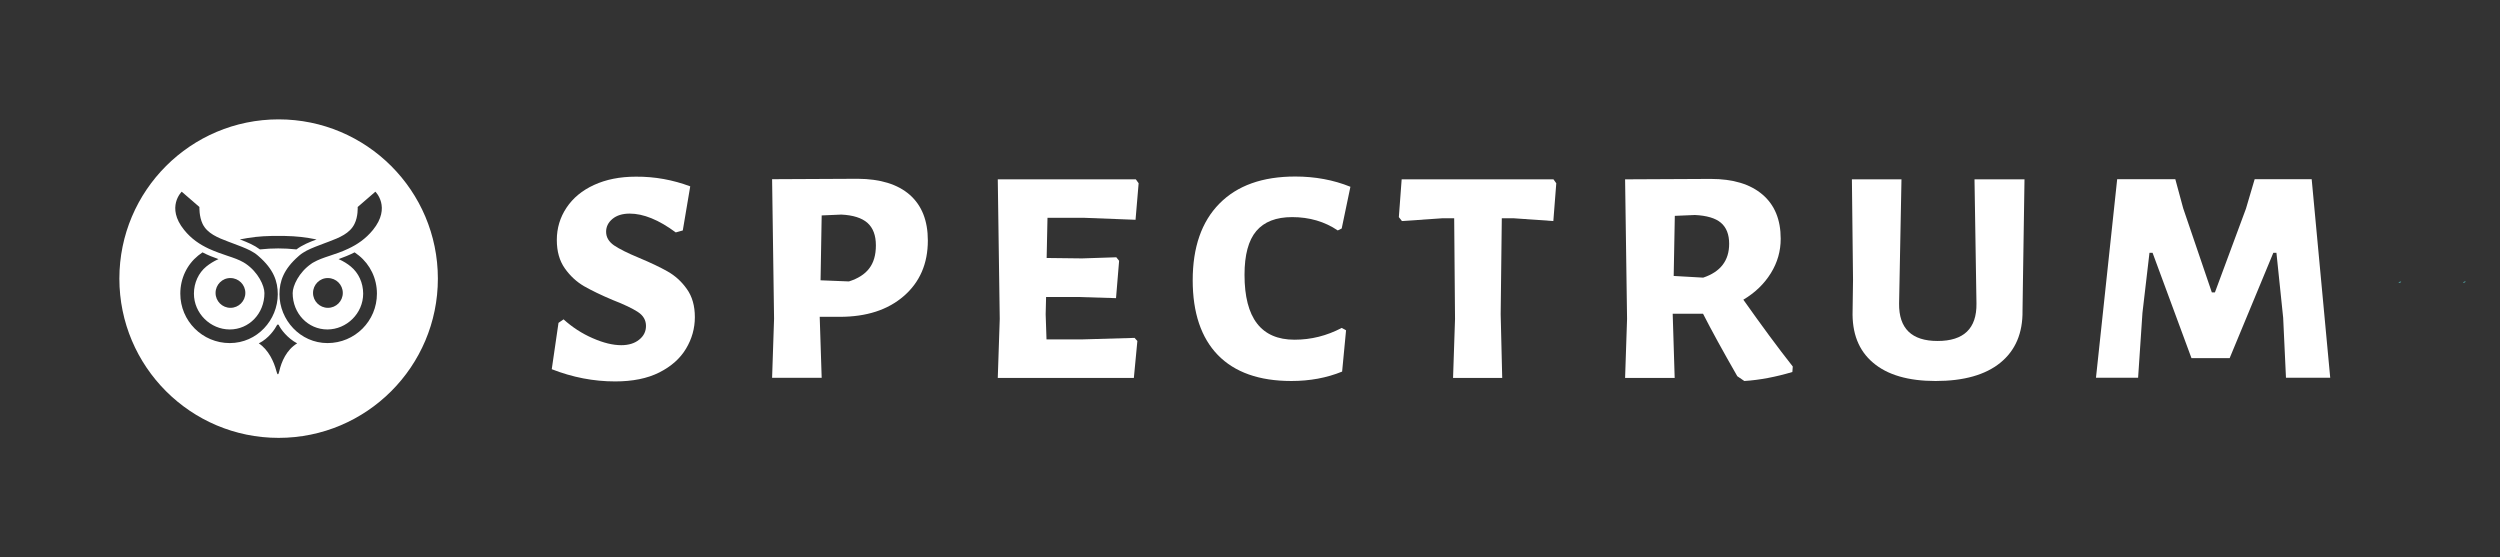 <?xml version="1.0" encoding="utf-8"?>
<!-- Generator: Adobe Illustrator 25.3.1, SVG Export Plug-In . SVG Version: 6.00 Build 0)  -->
<svg version="1.1" id="Layer_1" xmlns="http://www.w3.org/2000/svg" xmlns:xlink="http://www.w3.org/1999/xlink" x="0px" y="0px"
	 viewBox="0 0 1780.2 396.9" style="enable-background:new 0 0 1780.2 396.9;" xml:space="preserve">
<rect x="0" y="0" width="1780.2" height="396.9" fill="#333333" stroke="none"/>
<style type="text/css">
	.st0{fill:#FFFFFF;}
	.st1{fill:#0080A2;}
	.st2{fill:#54B1B3;}
</style>
<g id="Achtergronden">
</g>
<g>
	<path class="st0" d="M491.5,132.7l-5.3,31.4l-5,1.4c-12.1-9-23.1-13.4-32.8-13.4c-5.2,0-9.3,1.3-12.3,3.8c-3,2.5-4.5,5.6-4.5,9.1
		c0,3.9,1.9,7.1,5.6,9.7c3.7,2.5,9.6,5.5,17.6,8.8c8.4,3.5,15.3,6.8,20.6,9.8c5.3,3,9.9,7.1,13.7,12.5c3.8,5.3,5.7,12,5.7,20
		c0,8-2.1,15.5-6.3,22.5c-4.2,7-10.5,12.6-19,16.9c-8.5,4.3-19,6.4-31.5,6.4c-15.3,0-30.3-2.9-45.1-8.7l4.8-33l3.6-2.5
		c6.2,5.6,13.1,10.1,20.7,13.4c7.7,3.4,14.5,5,20.4,5c5.2,0,9.5-1.3,12.7-3.9c3.3-2.6,4.9-5.9,4.9-9.8c0-4.1-1.9-7.4-5.7-9.9
		c-3.8-2.5-9.8-5.4-17.8-8.5c-8.4-3.5-15.3-6.9-20.6-9.9c-5.3-3.1-9.9-7.3-13.7-12.7c-3.8-5.4-5.7-12.1-5.7-20.2
		c0-8.4,2.3-16.1,6.9-23c4.6-6.9,11.1-12.3,19.6-16.2c8.5-3.9,18.4-5.9,29.8-5.9C466.3,125.7,479.2,128.1,491.5,132.7z"/>
	<path class="st0" d="M647.8,138.7c8.6,7.6,12.9,18.4,12.9,32.6c0,16.4-5.7,29.6-17.1,39.5c-11.4,9.9-26.6,14.8-45.6,14.8h-14.3
		l1.4,43.4h-35.3l1.4-42l-1.4-99.4l61-0.3C626.9,127.4,639.2,131.2,647.8,138.7z M618.9,191.2c3.2-4.1,4.8-9.6,4.8-16.5
		c0-7.1-2-12.4-6-16c-4-3.5-10.2-5.5-18.6-5.9l-14,0.6l-0.8,46.2l20.2,0.8C610.9,198.4,615.8,195.3,618.9,191.2z"/>
	<path class="st0" d="M809.9,242.8l-2.5,26.3h-96.9l1.4-42l-1.4-99.4h98.3l2,2.8l-2.2,26l-36.4-1.4h-26.3l-0.6,28.6l25.2,0.3
		l24.4-0.8l2,2.5l-2.2,26.6l-26.6-0.8h-23.2l-0.3,12.3l0.6,17.9h24.6l38.1-1.1L809.9,242.8z"/>
	<path class="st0" d="M961.6,133l-6.2,29.7l-2.8,1.4c-9.3-6.3-20.2-9.5-32.5-9.5c-11.4,0-19.9,3.3-25.5,9.9
		c-5.6,6.6-8.4,17-8.4,31.2c0,30.8,11.9,46.2,35.6,46.2c11.8,0,23-2.8,33.6-8.4l3.1,1.7l-2.8,29.4c-11,4.5-23.1,6.7-36.1,6.7
		c-23,0-40.4-6.2-52.4-18.5c-11.9-12.3-17.9-30.1-17.9-53.2c0-23.5,6.3-41.7,19-54.6c12.7-12.9,30.7-19.3,54-19.3
		C936.4,125.7,949.5,128.1,961.6,133z"/>
	<path class="st0" d="M1106.1,157.4l-28.6-2h-8.1l-0.8,68.3l1.1,45.4h-35l1.4-42l-0.6-71.7h-8.1l-29.1,2l-2.2-2.8l2-26.9h108.1
		l2,2.8L1106.1,157.4z"/>
	<path class="st0" d="M1276.6,261l-0.3,3.9c-11.8,3.5-23.1,5.7-34.2,6.4l-5-3.4c-10.5-18.3-18.6-33.1-24.4-44.5h-21.6v0.3l1.4,45.4
		h-35.3l1.4-42l-1.4-99.4l61-0.3c15.9,0,28.1,3.7,36.8,11.1c8.7,7.4,13,17.9,13,31.5c0,8.8-2.3,16.9-7,24.5
		c-4.7,7.6-11.2,13.9-19.6,18.9C1254.2,231.5,1265.8,247.3,1276.6,261z M1212.8,197.7c12.3-4.1,18.5-12.1,18.5-24.1
		c0-6.7-2-11.7-5.9-15c-3.9-3.3-10.1-5.1-18.5-5.5l-14.3,0.6l-0.8,42.8L1212.8,197.7z"/>
	<path class="st0" d="M1440.2,221.2c0.2,16.1-5.1,28.4-15.8,37.1c-10.7,8.7-26.1,13-46.1,13c-19.4,0-34.3-4.3-44.5-13
		c-10.3-8.7-15.1-21-14.6-37.1l0.3-22.1l-0.8-71.4h35.3l-1.7,88.5c-0.2,17.7,9,26.6,27.4,26.6c18.7,0,27.9-8.9,27.7-26.6l-1.4-88.5
		h35.6l-1.1,72L1440.2,221.2z"/>
	<path class="st0" d="M1627.8,269.1l-2-42.8L1621,180h-2.2l-31.1,75h-27.2l-27.7-75h-2.2l-5,42.8l-3.1,46.2h-30l15.1-141.4h41.4
		l5.6,20.7l20.4,59.9h2.2l22.1-59.6l6.2-21h40.6l13.2,141.4H1627.8z"/>
</g>
<path class="st0" d="M311.8,198.4c0,62.6-50.8,113.4-113.4,113.4C135.8,311.8,85,261,85,198.4C85,135.8,135.8,85,198.4,85
	C261,85,311.8,135.8,311.8,198.4z M222.9,208.6c0,5.9,4.8,10.6,10.6,10.6c5.9,0,10.6-4.8,10.6-10.6c0-5.9-4.8-10.6-10.6-10.6
	C227.7,197.9,222.9,202.7,222.9,208.6z M153.5,208.6c0,5.9,4.8,10.6,10.6,10.6c5.9,0,10.6-4.8,10.6-10.6c0-5.9-4.8-10.6-10.6-10.6
	C158.3,197.9,153.5,202.7,153.5,208.6z M198.5,231.4c-0.2-0.4-1-0.4-1.2,0c-1.5,2.9-5.9,9.6-13,13.1c6.9,4.6,10.8,13.1,12.5,19.7
	c0.8,3.1,1.4,3.1,2.1,0c1.5-6.6,5.1-15.1,12.7-19.7C204.6,240.8,199.8,234.3,198.5,231.4z M184.2,182.5c-0.3-0.2-0.5-0.4-0.8-0.7
	c-1.5-1.3-3.2-2.3-5-3.3c-3.9-2-8.3-3.6-13.6-5.6c-0.6-0.2-1.2-0.5-1.9-0.7c-8-3-15.3-6-18.6-12.7c-2.6-5.4-2.3-12.1-2.3-12.1
	l-12.6-10.9c0,0-11.4,11,1.7,27.2c5.2,6.5,11.4,10.5,17.6,13.4c4.6,2.1,9.2,3.7,13.4,5.1c4.3,1.4,8.2,2.8,11.3,4.6
	c0.6,0.3,1.1,0.7,1.6,1c8.9,6.1,13.3,15.7,13.3,20.9c0,14.7-11,25.9-24.7,25.9c-13.7,0-25.5-11.4-25.5-25.5c0-7.7,3.3-14.8,8.8-19.3
	c2.5-2,5.3-3.8,8.7-5.3c-3.7-1.3-7.6-2.8-11.4-4.8c-1,0.7-2.1,1.5-3.1,2.3c-7.9,6.4-12.7,16.2-12.7,27.1c0,19.4,15.7,35.2,35.2,35.2
	s34.2-16.4,34.2-34.8C197.8,200.3,194.8,191.7,184.2,182.5z M199,209.5c0,18.3,14.8,34.8,34.2,34.8c19.5,0,35.2-15.7,35.2-35.2
	c0-10.9-4.9-20.7-12.8-27.1c-1-0.8-2.1-1.6-3.1-2.3c-3.9,2-7.8,3.5-11.4,4.8c3.4,1.5,6.3,3.3,8.7,5.3c5.5,4.5,8.8,11.6,8.8,19.3
	c0,14.1-11.8,25.5-25.5,25.5c-13.7,0-24.7-11.3-24.7-25.9c0-5.1,4.4-14.8,13.3-20.9c0.5-0.4,1-0.7,1.6-1c3.1-1.8,7-3.2,11.3-4.6
	c4.2-1.4,8.8-2.9,13.4-5.1c6.2-2.9,12.3-6.9,17.6-13.4c13.1-16.2,1.7-27.2,1.7-27.2l-12.6,10.9c0,0,0.4,6.8-2.3,12.1
	c-3.3,6.7-10.6,9.7-18.6,12.7c-0.6,0.2-1.2,0.5-1.9,0.7c-5.3,2-9.7,3.6-13.6,5.6c-1.8,1-3.5,2-5,3.3c-0.3,0.2-0.5,0.4-0.8,0.7
	C202,191.7,199,200.3,199,209.5z M211.1,177.6c4.1-3.1,8.9-5.1,14.3-7.1c-8.1-1.6-13.8-2.3-23.1-2.5c-1,0-2.1,0-3.2,0
	c-0.1,0-0.1,0-0.2,0c-0.3,0-0.5,0-0.8,0c-0.3,0-0.5,0-0.8,0c-0.1,0-0.1,0-0.2,0c-1.1,0-2.1,0-3.2,0c-9.3,0.2-15,0.9-23.1,2.5
	c5.4,2,10.1,4,14.3,7.1c4.6-0.5,9-0.7,12.7-0.7c0.1,0,0.2,0,0.3,0c0.1,0,0.2,0,0.3,0C202.1,176.9,206.5,177.1,211.1,177.6z"/>
<g>
	<path class="st1" d="M1754.8,200.9"/>
	<g>
		<path class="st2" d="M1754.4,201.3c0.6,0,2.1-0.9,0.8-0.9C1754.7,200.5,1753.1,201.3,1754.4,201.3L1754.4,201.3z"/>
	</g>
</g>
<g>
	<g>
		<path class="st2" d="M1708.5,201.4c0.6,0,2.1-0.9,0.8-0.9C1708.7,200.6,1707.2,201.4,1708.5,201.4L1708.5,201.4z"/>
	</g>
</g>
</svg>
